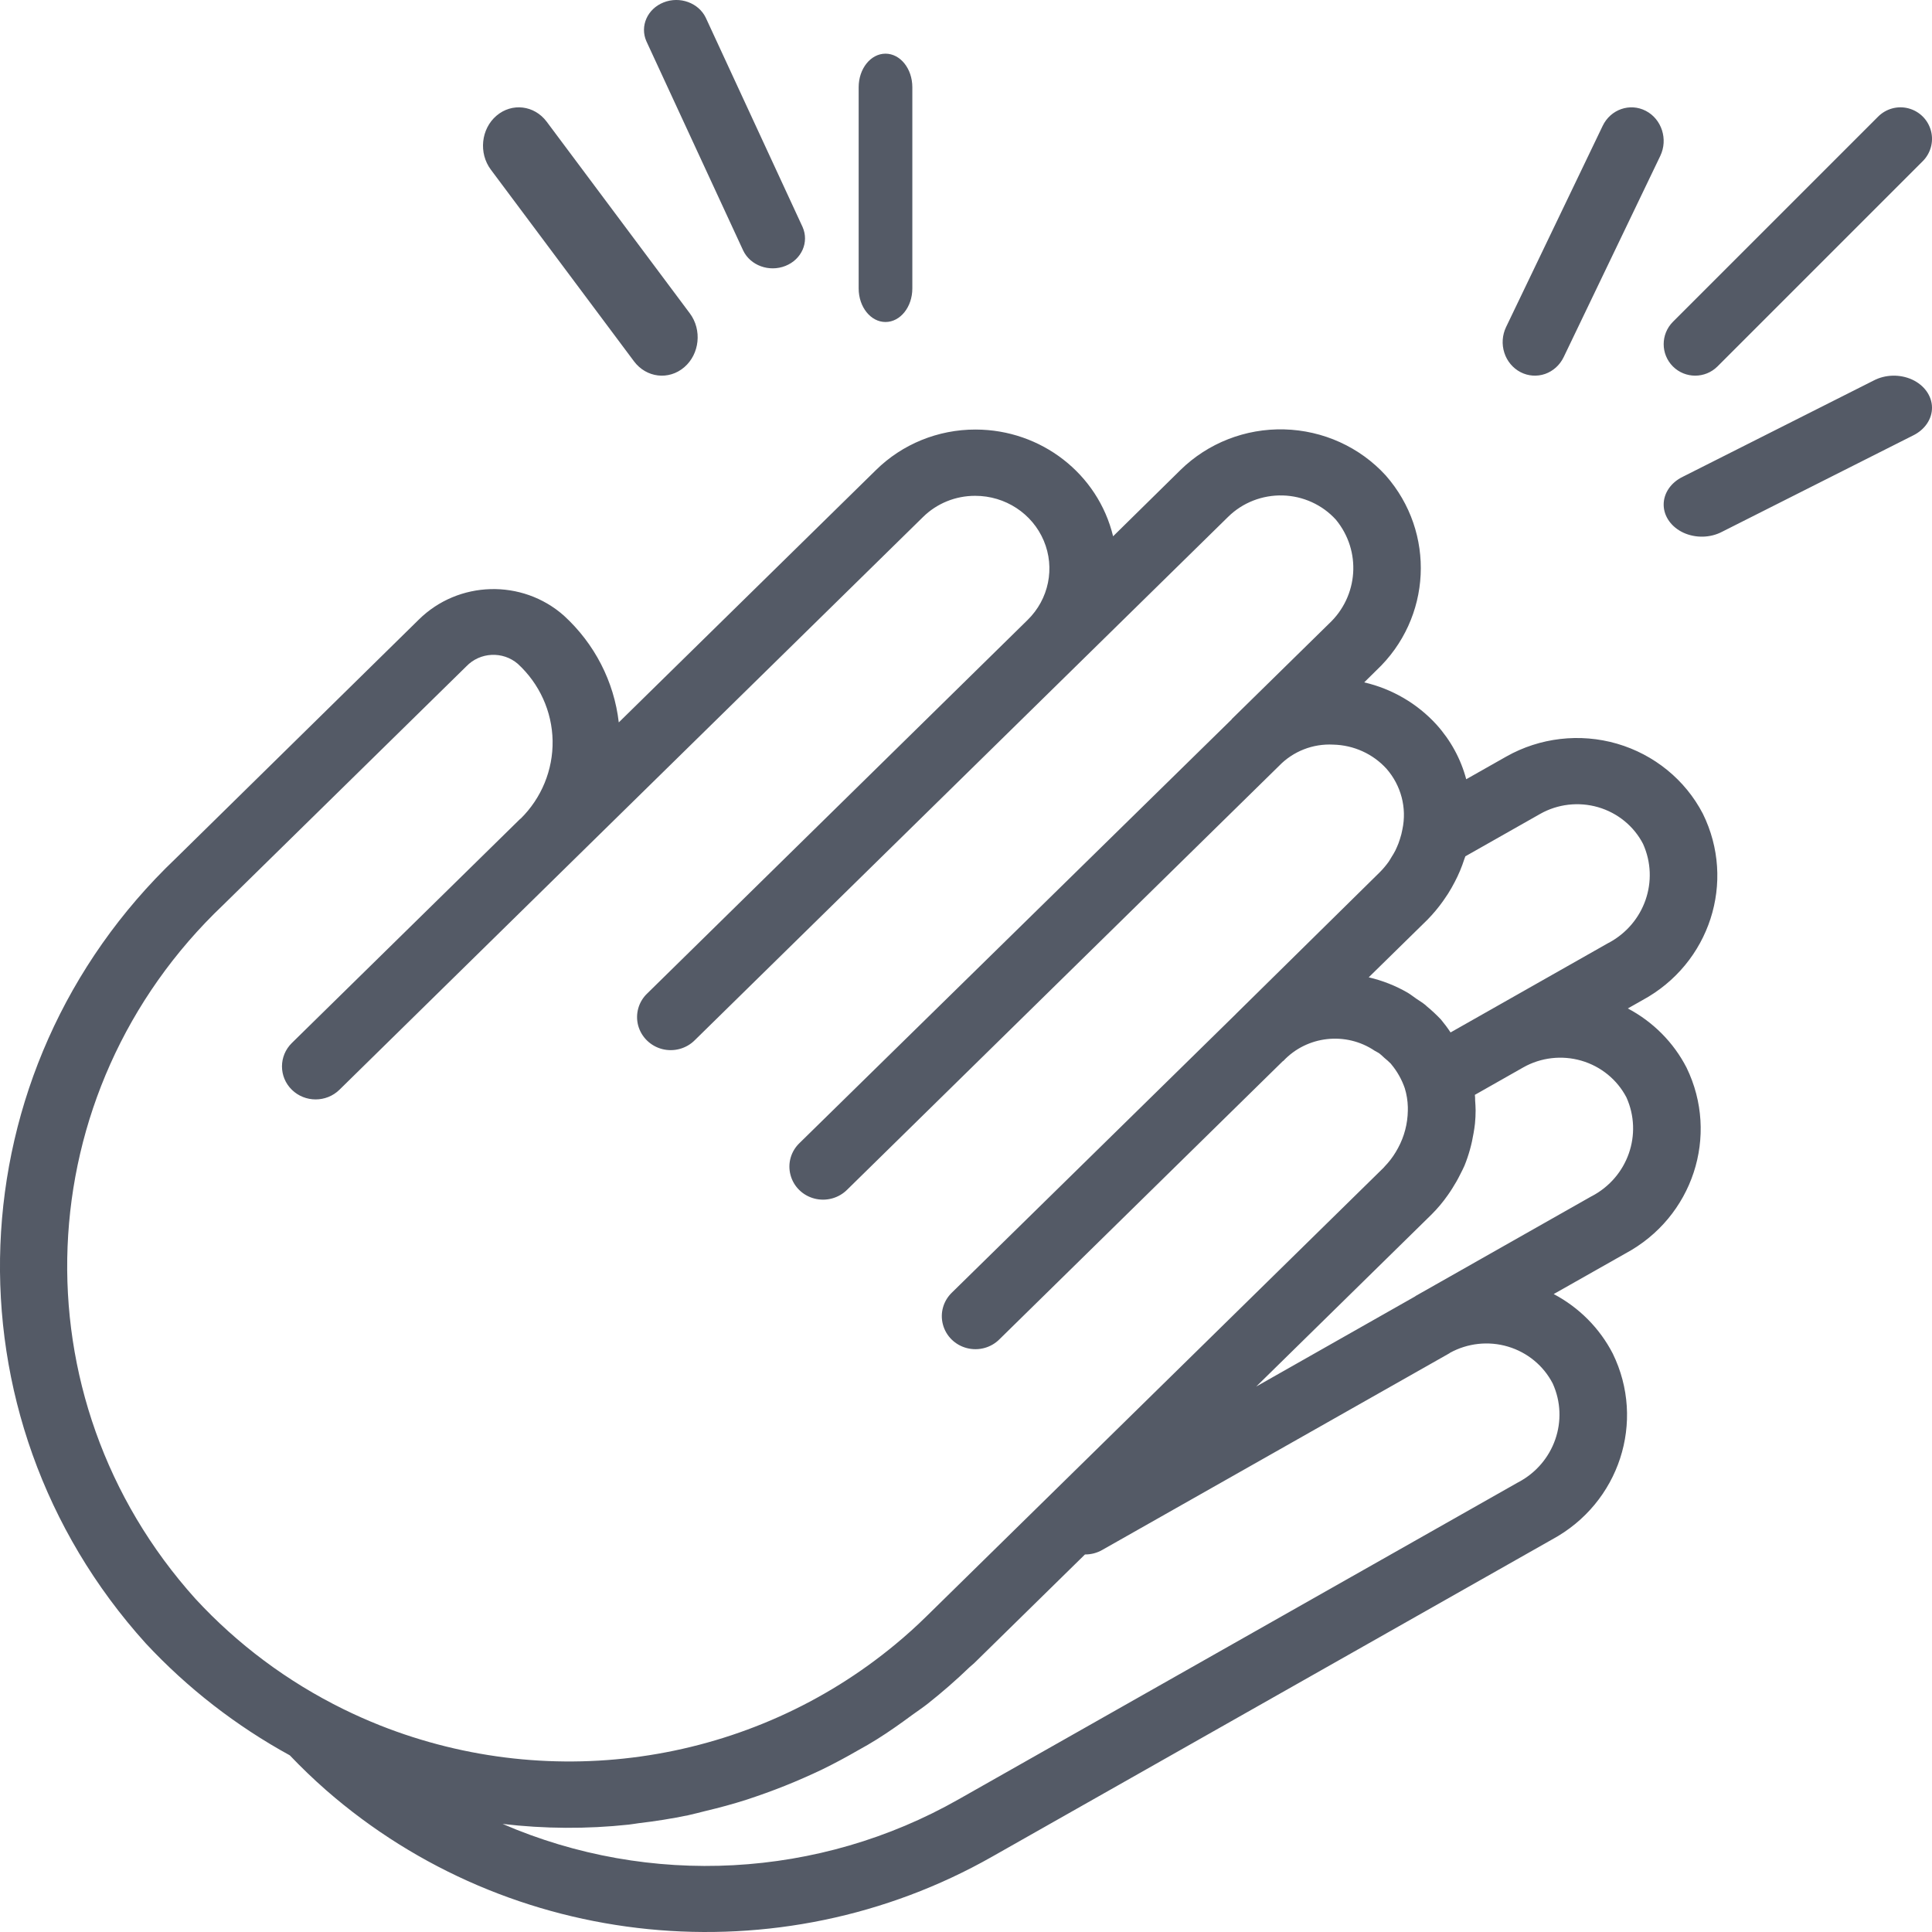 <svg xmlns="http://www.w3.org/2000/svg" width="36" height="36" viewBox="0 0 36 36">
  <path fill="#545A66" d="M31.73 15.162C31.402 14.531 30.824 14.06 30.132 13.858 29.439 13.657 28.693 13.744 28.068 14.097L27.321 14.52C27.221 14.143 27.031 13.795 26.768 13.503 26.411 13.111 25.941 12.836 25.42 12.715L25.644 12.494C26.679 11.522 26.757 9.924 25.821 8.859 25.338 8.33 24.654 8.02 23.93 8.001 23.207 7.982 22.507 8.256 21.995 8.759L20.741 9.993C20.46 8.828 19.4 8.006 18.181 8.004L18.177 8.004C17.48 8.003 16.812 8.275 16.321 8.76L12.018 12.982 12.01 12.99 11.53 13.461C11.442 12.699 11.079 11.994 10.507 11.471 9.73 10.784 8.541 10.817 7.804 11.545L3.275 15.995C-.866 19.941-1.112 26.385 2.717 30.623 3.492 31.455 4.398 32.159 5.4 32.708 5.608 32.926 5.833 33.144 6.076 33.357 9.509 36.354 14.514 36.853 18.491 34.594L28.922 28.685C30.175 28.007 30.671 26.487 30.051 25.221 29.808 24.75 29.424 24.363 28.951 24.113L30.285 23.358C31.543 22.684 32.044 21.162 31.426 19.893L31.426 19.893C31.185 19.425 30.803 19.04 30.332 18.791L30.604 18.637C31.861 17.956 32.355 16.43 31.73 15.162zM3.644 29.794C.265 26.042.492 20.345 4.159 16.862L8.69 12.416C8.945 12.15 9.368 12.129 9.648 12.369 10.053 12.741 10.287 13.258 10.297 13.802 10.306 14.346 10.091 14.871 9.7 15.256L9.696 15.256 5.438 19.435C5.193 19.676 5.193 20.066 5.438 20.306 5.683 20.546 6.08 20.546 6.325 20.306L10.576 16.133 10.576 16.133 10.576 16.133 10.576 16.133 10.576 16.133 10.576 16.133 10.576 16.133 10.576 16.133 17.199 9.634C17.456 9.38 17.806 9.238 18.171 9.239L18.171 9.239C18.73 9.238 19.235 9.568 19.449 10.075 19.663 10.582 19.544 11.165 19.147 11.553L12.062 18.51C11.899 18.664 11.834 18.893 11.891 19.108 11.949 19.323 12.12 19.491 12.339 19.548 12.558 19.604 12.791 19.54 12.949 19.38L20.043 12.419 22.885 9.63C23.153 9.366 23.521 9.222 23.901 9.232 24.28 9.242 24.639 9.405 24.892 9.683 25.372 10.265 25.314 11.11 24.761 11.624L22.952 13.399 22.952 13.403 14.901 21.296C14.738 21.45 14.672 21.679 14.73 21.894 14.787 22.11 14.958 22.278 15.178 22.334 15.397 22.39 15.63 22.326 15.788 22.166L23.832 14.272C24.094 14 24.464 13.854 24.845 13.875 25.224 13.884 25.583 14.047 25.836 14.325 26.107 14.636 26.217 15.052 26.132 15.453L26.132 15.453C26.121 15.515 26.105 15.577 26.085 15.637 26.076 15.664 26.068 15.69 26.058 15.716 26.04 15.761 26.021 15.805 26 15.849 25.978 15.891 25.954 15.932 25.928 15.972 25.911 16.001 25.894 16.03 25.875 16.058 25.824 16.129 25.767 16.197 25.704 16.259L23.031 18.892 23.028 18.896 17.741 24.082C17.578 24.237 17.512 24.465 17.57 24.681 17.627 24.896 17.798 25.064 18.017 25.12 18.237 25.177 18.47 25.112 18.627 24.952L23.903 19.774C23.903 19.774 23.911 19.771 23.914 19.768 24.354 19.299 25.079 19.218 25.615 19.579 25.645 19.598 25.678 19.611 25.706 19.632 25.735 19.653 25.766 19.686 25.797 19.713 25.839 19.747 25.878 19.782 25.916 19.82 25.919 19.824 25.922 19.828 25.925 19.832 26.035 19.964 26.12 20.115 26.176 20.277 26.211 20.391 26.23 20.509 26.233 20.628 26.233 20.651 26.233 20.674 26.233 20.696 26.229 20.939 26.167 21.177 26.051 21.391 26.037 21.417 26.023 21.442 26.007 21.468 25.949 21.565 25.879 21.655 25.8 21.737 25.793 21.744 25.788 21.753 25.78 21.76L17.263 30.118C17.075 30.303 16.887 30.472 16.689 30.636 14.019 32.853 10.318 33.435 7.076 32.148 6.848 32.057 6.622 31.957 6.398 31.847 5.359 31.336 4.425 30.64 3.644 29.794L3.644 29.794zM28.292 27.619L17.862 33.528C15.267 35.003 12.109 35.173 9.365 33.986 10.145 34.078 10.934 34.083 11.716 33.999 11.779 33.993 11.837 33.98 11.898 33.973 12.212 33.936 12.518 33.888 12.825 33.824 12.933 33.801 13.039 33.771 13.147 33.745 13.405 33.684 13.66 33.615 13.913 33.534 14.033 33.496 14.151 33.452 14.27 33.411 14.508 33.325 14.742 33.232 14.973 33.13 15.093 33.077 15.212 33.024 15.331 32.966 15.558 32.855 15.78 32.735 16 32.608 16.112 32.547 16.226 32.481 16.336 32.412 16.563 32.27 16.781 32.116 16.997 31.956 17.092 31.887 17.189 31.823 17.282 31.75 17.553 31.536 17.816 31.307 18.069 31.063 18.097 31.037 18.128 31.015 18.155 30.988L20.217 28.965 20.224 28.965C20.334 28.965 20.442 28.936 20.537 28.882L27.01 25.215 27.016 25.209C27.346 25.027 27.737 24.984 28.099 25.092 28.461 25.2 28.762 25.448 28.933 25.78 29.242 26.462 28.963 27.264 28.293 27.619L28.292 27.619zM29.659 22.289L26.379 24.148C26.376 24.148 26.374 24.154 26.37 24.156L23.408 25.836 26.675 22.63C26.787 22.518 26.888 22.398 26.978 22.269 27.008 22.228 27.033 22.188 27.06 22.146 27.114 22.062 27.163 21.976 27.207 21.887 27.235 21.831 27.265 21.776 27.289 21.719 27.368 21.524 27.424 21.321 27.458 21.114 27.468 21.053 27.478 20.996 27.484 20.936 27.492 20.854 27.496 20.773 27.496 20.69 27.496 20.628 27.491 20.567 27.487 20.505 27.487 20.47 27.487 20.436 27.482 20.401L28.383 19.89 28.383 19.89C28.711 19.704 29.103 19.659 29.466 19.764 29.83 19.87 30.133 20.117 30.306 20.448 30.614 21.133 30.333 21.935 29.661 22.289L29.659 22.289zM29.973 17.569L27.756 18.826 27.756 18.826 27.029 19.238C26.974 19.154 26.914 19.074 26.85 18.997 26.767 18.91 26.679 18.827 26.586 18.751 26.576 18.743 26.568 18.733 26.558 18.725 26.505 18.682 26.448 18.648 26.392 18.61 26.336 18.572 26.289 18.533 26.234 18.5 26.007 18.368 25.761 18.271 25.504 18.211L26.598 17.138C26.703 17.031 26.8 16.915 26.887 16.793 26.921 16.746 26.949 16.7 26.982 16.653 27.028 16.581 27.068 16.508 27.107 16.434 27.179 16.298 27.238 16.156 27.285 16.01 27.291 15.991 27.299 15.974 27.305 15.956L28.697 15.167C29.025 14.981 29.416 14.936 29.779 15.041 30.142 15.147 30.445 15.394 30.616 15.725 30.924 16.41 30.645 17.211 29.975 17.569L29.973 17.569zM31.172 6.828C31.401 7.057 31.773 7.057 32.003 6.828L35.821 3.01C35.973 2.862 36.035 2.644 35.981 2.439 35.927 2.233 35.767 2.073 35.561 2.019 35.356 1.965 35.138 2.027 34.99 2.179L31.172 5.997C30.943 6.227 30.943 6.599 31.172 6.828zM34.912 7.091L31.356 8.884C31.133 8.992 30.997 9.193 31 9.409 31.003 9.625 31.145 9.823 31.37 9.927 31.596 10.03 31.87 10.024 32.088 9.909L35.644 8.116C35.867 8.008 36.003 7.807 36 7.591 35.997 7.375 35.855 7.177 35.63 7.073 35.404 6.97 35.13 6.976 34.912 7.091L34.912 7.091zM28.332 6.934C28.474 7.008 28.639 7.02 28.79 6.968 28.941 6.915 29.066 6.802 29.137 6.654L30.937 2.905C31.085 2.596 30.964 2.22 30.668 2.066 30.371 1.912 30.011 2.037 29.863 2.346L28.063 6.095C27.992 6.244 27.98 6.415 28.031 6.573 28.081 6.73 28.19 6.86 28.332 6.934zM13.849 4.67C13.983 4.948 14.333 5.075 14.635 4.955 14.938 4.835 15.08 4.512 14.955 4.23L13.151.33C13.017.052 12.667-.075 12.365.045 12.062.165 11.92.488 12.045.77L13.849 4.67zM16.5 6C16.776 6 17 5.72 17 5.375L17 1.625C17 1.28 16.776 1 16.5 1 16.224 1 16 1.28 16 1.625L16 5.375C16 5.72 16.224 6 16.5 6zM11.813 6.732C12.043 7.04 12.462 7.09 12.75 6.843 13.037 6.597 13.084 6.147 12.854 5.839L10.187 2.268C9.957 1.96 9.538 1.91 9.25 2.157 8.963 2.403 8.916 2.853 9.146 3.161L11.813 6.732z"/>
</svg>
